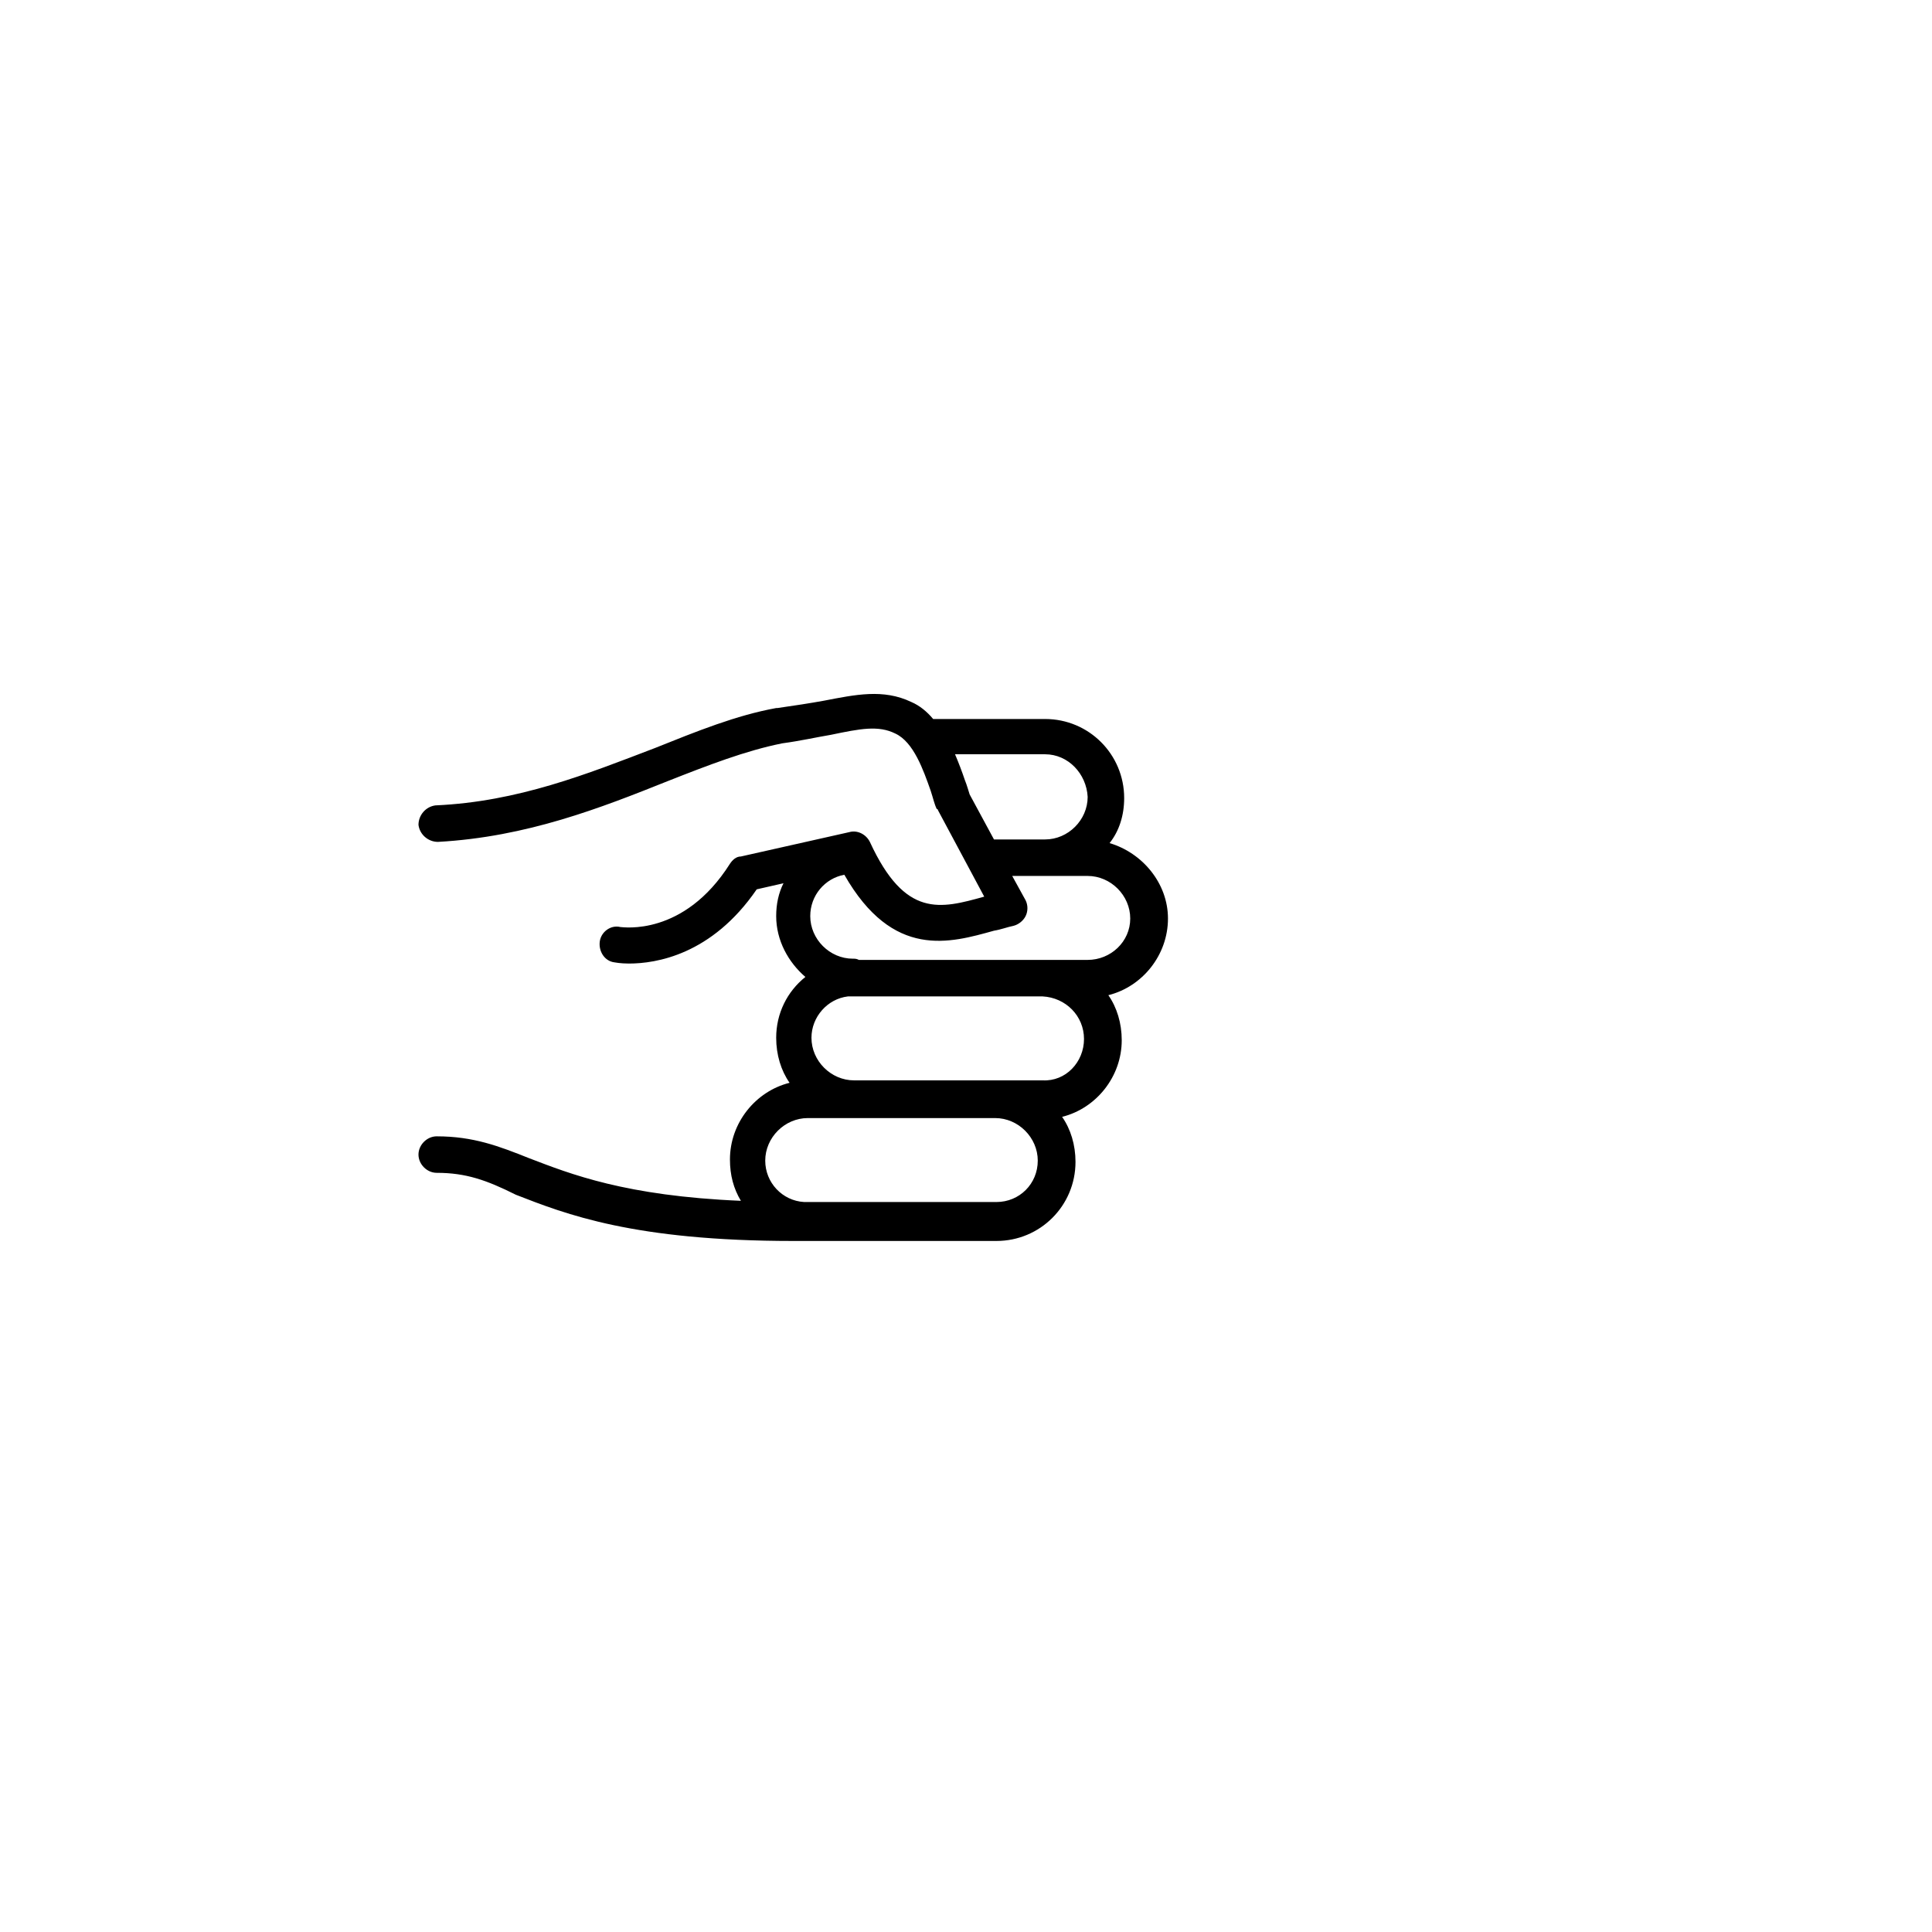 <?xml version="1.0" encoding="UTF-8"?>
<svg width="752pt" height="752pt" version="1.1" viewBox="0 0 752 752" xmlns="http://www.w3.org/2000/svg">
 <path d="m169.99 442.3c14.207 0 24.152 3.789 35.992 8.523 16.102 6.156 37.414 14.68 82.402 16.574-2.84-4.734-4.262-9.945-4.262-16.102 0-14.207 9.945-26.52 23.207-29.836-3.316-4.734-5.211-10.891-5.211-17.523 0-9.473 4.262-17.996 11.367-23.68-6.629-5.684-11.367-14.207-11.367-23.68 0-4.734 0.945-8.996 2.84-12.785l-10.418 2.367c-17.523 25.574-39.309 28.887-49.727 28.887-3.316 0-5.684-0.473-5.684-0.473-3.789-0.473-6.156-4.262-5.684-8.051 0.473-3.789 4.262-6.629 8.051-5.684 0.945 0 24.625 3.789 42.621-24.625 0.945-1.422 2.367-2.84 4.262-2.84l42.148-9.473c3.316-0.945 6.629 0.945 8.051 3.789 13.734 29.836 27.469 26.047 44.516 21.312l-17.996-33.625s0-0.473-0.473-0.473c-0.945-1.895-1.422-4.262-2.367-7.106-2.84-8.051-6.629-18.941-13.734-22.258-6.629-3.316-13.734-1.895-25.102 0.473-5.684 0.945-11.84 2.367-18.941 3.316-14.207 2.84-28.887 8.523-44.516 14.68-26.043 10.422-54.93 21.785-89.5 23.68-3.789 0-7.106-2.84-7.578-6.629 0-3.789 2.84-7.106 6.629-7.578 32.203-1.422 59.199-12.312 85.246-22.258 16.574-6.629 31.73-12.785 47.359-15.629h0.473c6.629-0.945 12.785-1.895 17.996-2.84 12.312-2.367 23.207-4.734 34.098 0.473 3.316 1.422 6.156 3.789 8.523 6.629h43.57c17.051 0 30.781 13.734 30.781 30.781 0 6.629-1.895 12.785-5.684 17.523 12.785 3.789 22.73 15.629 22.73 29.363 0 14.207-9.945 26.52-23.207 29.836 3.316 4.734 5.211 10.891 5.211 17.523 0 14.207-9.945 26.52-23.207 29.836 3.316 4.734 5.211 10.891 5.211 17.523 0 17.051-13.734 30.781-30.781 30.781h-79.09c-62.039 0-88.559-10.418-107.98-17.996-11.363-5.684-19.414-8.523-30.781-8.523-3.789 0-7.102-3.316-7.102-7.106s3.312-7.102 7.102-7.102zm236.79-148.71h-35.047c1.422 3.316 2.84 7.106 3.789 9.945 0.945 2.367 1.422 4.262 1.895 5.684l9.473 17.523h19.891c8.996 0 16.574-7.578 16.574-16.574-0.473-9-7.578-16.578-16.574-16.578zm33.148 63.934c0-8.996-7.578-16.574-16.574-16.574h-29.363l5.211 9.473c0.945 1.895 0.945 4.262 0 6.156-0.945 1.895-2.84 3.316-4.734 3.789-2.367 0.473-4.734 1.422-7.578 1.895-17.051 4.734-39.309 11.367-58.25-21.785-7.578 1.422-13.262 8.051-13.262 16.102 0 8.996 7.578 16.574 16.574 16.574 0.945 0 1.422 0 2.367 0.473h89.035c9 0 16.574-7.102 16.574-16.102zm-17.996 46.887c0-8.996-7.106-16.102-16.102-16.574h-75.773c-8.051 0.945-14.207 8.051-14.207 16.102 0 8.996 7.578 16.574 16.574 16.574h73.406c9 0.473 16.102-7.106 16.102-16.102zm-17.996 47.355c0-8.996-7.578-16.574-16.574-16.574h-72.93c-8.996 0-16.574 7.578-16.574 16.574 0 8.523 6.629 15.629 15.156 16.102h74.824c8.996 0 16.098-7.102 16.098-16.102z"/>
</svg>
